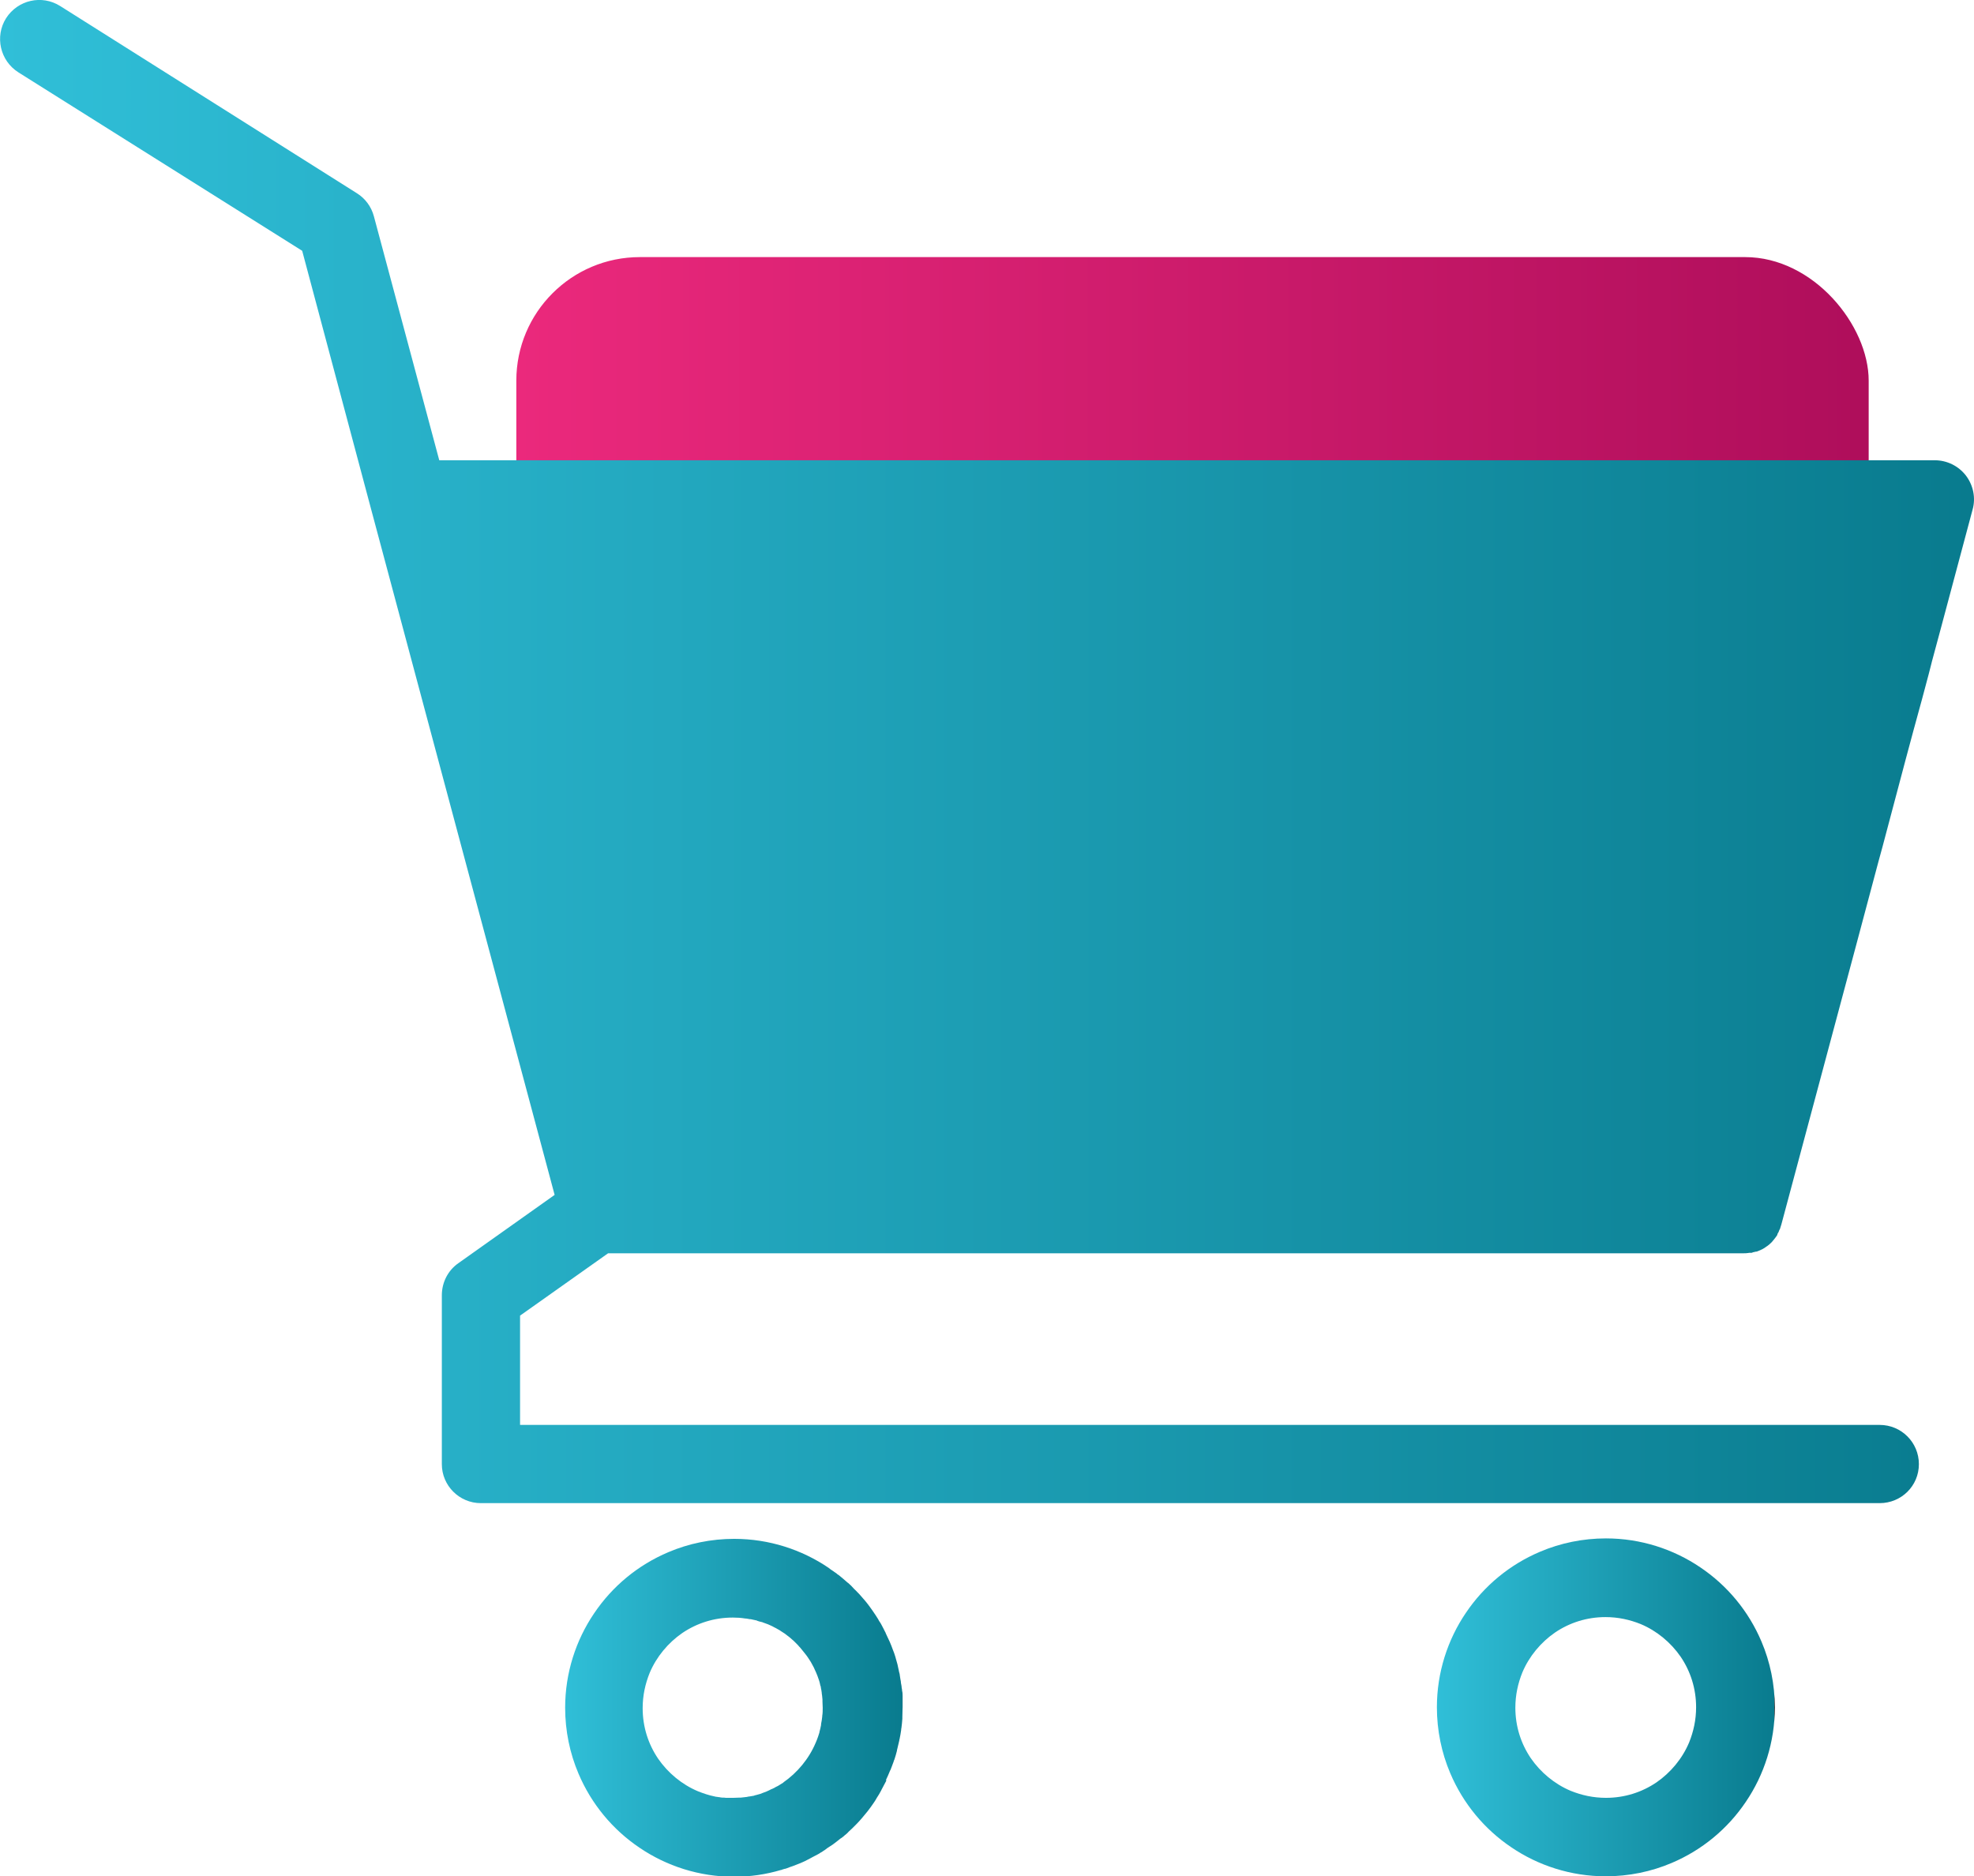 <?xml version="1.0" encoding="UTF-8"?>
<svg id="Camada_2" data-name="Camada 2" xmlns="http://www.w3.org/2000/svg" xmlns:xlink="http://www.w3.org/1999/xlink" viewBox="0 0 84.53 80.34">
  <defs>
    <style>
      .cls-1 {
        fill: url(#Degradado_sin_nombre_9-2);
      }

      .cls-2 {
        fill: url(#Degradado_sin_nombre_9-3);
      }

      .cls-3 {
        fill: url(#Degradado_sin_nombre_4);
      }

      .cls-4 {
        fill: url(#Degradado_sin_nombre_9);
      }
    </style>
    <linearGradient id="Degradado_sin_nombre_4" data-name="Degradado sin nombre 4" x1="17.41" y1="29.81" x2="83.7" y2="29.81" gradientTransform="translate(6.89 -.39) scale(.87 .84)" gradientUnits="userSpaceOnUse">
      <stop offset="0" stop-color="#eb297c"/>
      <stop offset="1" stop-color="#af0e5b"/>
    </linearGradient>
    <linearGradient id="Degradado_sin_nombre_9" data-name="Degradado sin nombre 9" x1="61.53" y1="73.11" x2="75.99" y2="73.11" gradientUnits="userSpaceOnUse">
      <stop offset="0" stop-color="#30bfd8"/>
      <stop offset="1" stop-color="#097b8e"/>
      <stop offset="1" stop-color="#000"/>
    </linearGradient>
    <linearGradient id="Degradado_sin_nombre_9-2" data-name="Degradado sin nombre 9" x1="0" y1="32.2" x2="84.53" y2="32.2" xlink:href="#Degradado_sin_nombre_9"/>
    <linearGradient id="Degradado_sin_nombre_9-3" data-name="Degradado sin nombre 9" x1="24.18" x2="38.64" xlink:href="#Degradado_sin_nombre_9"/>
  </defs>
  <g id="TEXTS">
    <g>
      <rect class="cls-3" x="22.11" y="11.01" width="57.91" height="27.07" rx="5.29" ry="5.29"/>
      <g>
        <path class="cls-4" d="m72.81,67.12c-1.15-.78-2.55-1.24-4.04-1.24-.99,0-1.95.2-2.82.57-1.3.55-2.4,1.46-3.18,2.62-.78,1.15-1.24,2.55-1.24,4.04,0,.99.2,1.95.57,2.82.55,1.3,1.46,2.4,2.62,3.18,1.15.78,2.55,1.24,4.04,1.24.99,0,1.95-.2,2.82-.57,1.3-.55,2.4-1.46,3.18-2.62.78-1.15,1.24-2.55,1.24-4.04,0-.99-.2-1.95-.57-2.82-.55-1.3-1.46-2.4-2.62-3.18Zm-.48,7.5c-.29.69-.79,1.29-1.4,1.71-.62.42-1.36.66-2.16.66-.54,0-1.04-.11-1.51-.3-.69-.29-1.29-.79-1.71-1.4-.42-.62-.66-1.36-.66-2.16,0-.54.11-1.04.3-1.51.29-.69.79-1.29,1.4-1.71.62-.42,1.36-.66,2.16-.66.54,0,1.04.11,1.51.3.69.29,1.29.79,1.71,1.4.42.62.66,1.36.66,2.16,0,.54-.11,1.04-.3,1.51Z"/>
        <path class="cls-1" d="m84.47,21.82l-1.36,5.09-.38,1.41-.04.16-.1.39-.28,1.05-.38,1.39-.32,1.19-.65,2.45-.35,1.32-.17.62-.92,3.45-3.24,12.1c-.02.07-.04.13-.06.19,0,0,0,.01-.01.02,0,0,0,.01-.01.01-.02.07-.05.13-.09.19,0,0,0,.02,0,.03-.04.06-.08.12-.13.18-.02.02-.03.04-.05.06h0s-.06.08-.1.11c0,0-.01.01-.02.02-.04.04-.08.07-.12.1,0,0-.02.02-.03.02-.04.03-.07.05-.1.07-.02.01-.03.02-.05.03-.03.02-.07.04-.1.05-.02.01-.03.02-.04.02-.05.02-.1.04-.15.06-.01,0-.02,0-.03,0-.04.01-.08.02-.13.03-.01.01-.03.01-.05.02-.04,0-.08,0-.12,0-.01.01-.03.01-.05.01-.05.01-.11.01-.16.01H26.04l-3.77,2.67v4.68h58.22c.93,0,1.68.75,1.68,1.68s-.75,1.67-1.68,1.67H20.59c-.92,0-1.67-.75-1.67-1.67v-7.23c0-.55.26-1.06.7-1.37l4.13-2.93-7.86-29.37-2.95-11.06L.79,3.1C0,2.6-.23,1.56.26.78.76,0,1.79-.24,2.58.26l12.71,8.02c.35.22.61.57.72.98l2.8,10.45h64.04c.52,0,1.01.24,1.33.65.32.42.43.96.29,1.46Z"/>
        <path class="cls-2" d="m37.94,76.22c.06-.12.11-.24.16-.36,0-.02.02-.04.03-.06.05-.12.09-.24.14-.37,0-.03.02-.05.03-.08.04-.13.08-.25.11-.38,0-.02,0-.04.01-.06.03-.12.06-.25.09-.38,0-.02,0-.03.01-.05.03-.13.05-.27.07-.4,0-.03,0-.05.01-.08.02-.13.03-.27.04-.4,0-.02,0-.05,0-.07,0-.14.01-.28.01-.43,0-.12,0-.23,0-.35,0-.04,0-.08,0-.12,0-.08,0-.15-.02-.22,0-.05-.01-.09-.02-.14,0-.07-.02-.13-.03-.2,0-.05-.01-.1-.02-.14-.01-.07-.02-.13-.03-.19,0-.05-.02-.1-.03-.14-.01-.07-.03-.13-.04-.19-.01-.05-.02-.09-.03-.14-.02-.07-.04-.14-.06-.21-.01-.04-.02-.08-.03-.11-.03-.11-.07-.21-.11-.31,0,0,0,0,0,0-.04-.11-.08-.22-.13-.33-.05-.11-.1-.22-.15-.32-.01-.02-.02-.05-.03-.07,0-.02-.02-.03-.02-.04-.02-.05-.05-.09-.07-.14-.03-.06-.07-.13-.1-.19-.02-.04-.05-.08-.07-.11-.02-.03-.04-.06-.05-.09-.07-.12-.15-.23-.23-.35,0,0,0,0,0,0,0,0-.01-.02-.02-.03-.03-.05-.07-.09-.1-.14-.06-.09-.13-.17-.2-.26-.04-.05-.09-.1-.13-.15-.05-.05-.09-.11-.14-.16-.02-.02-.04-.04-.06-.06-.05-.06-.11-.11-.16-.16-.04-.04-.08-.09-.12-.13-.04-.04-.09-.08-.14-.13,0,0,0,0-.01,0,0,0,0,0-.01-.01-.11-.1-.23-.2-.34-.29-.02-.02-.05-.04-.07-.05-.02-.01-.04-.03-.06-.05-.03-.02-.06-.04-.09-.06-.03-.02-.06-.05-.1-.07,0,0,0,0,0,0-.05-.03-.1-.07-.15-.11-1.15-.78-2.55-1.24-4.04-1.24-.99,0-1.95.2-2.82.57-1.3.55-2.4,1.46-3.18,2.62-.78,1.15-1.24,2.55-1.24,4.04,0,.99.2,1.95.57,2.82.55,1.3,1.46,2.4,2.62,3.18,1.15.78,2.55,1.24,4.04,1.24.7,0,1.37-.1,2.01-.29,0,0,0,0,0,0,.03,0,.06-.02.09-.03.03,0,.05-.02.08-.02.02,0,.05-.01.07-.02.05-.02.11-.04.16-.06.03-.01.06-.02.09-.03.1-.04.21-.08.31-.12.15-.06.3-.13.44-.21.04-.02.09-.05.13-.07.07-.04.14-.07.21-.11.04-.02.09-.05.13-.08.01,0,.03-.02.04-.02.01,0,.03-.02.04-.03.07-.04.14-.09.2-.14.07-.04.13-.09.2-.13,0,0,.02-.01.03-.02.11-.08.21-.16.31-.24.01-.01.03-.02.04-.03,0,0,.01,0,.02-.01.03-.02.05-.04.08-.06.04-.04.08-.07.13-.11.03-.03.07-.06.1-.1.05-.04.09-.09.14-.13.07-.07.15-.15.22-.22.04-.04.08-.09.12-.13.07-.08.15-.17.22-.26.03-.04.07-.08.1-.12.1-.13.2-.26.29-.4.03-.05.07-.1.1-.16,0,0,0-.01.01-.02.07-.1.13-.21.19-.32,0,0,.01-.02.01-.02,0-.01.01-.02.02-.04.06-.12.13-.24.19-.36,0,0,0-.01,0-.02Zm-4.37.1c-.08.05-.16.1-.24.15-.03.02-.06.03-.1.05-.05.03-.1.06-.15.08-.05.02-.1.04-.15.07-.04.02-.07.03-.11.05-.05.02-.11.04-.16.06-.03.01-.07.03-.1.04-.06.02-.12.03-.18.05-.03,0-.07.02-.1.03-.06.01-.12.02-.18.03-.04,0-.07.01-.11.02-.09.01-.17.02-.26.03-.02,0-.04,0-.06,0-.09,0-.18.01-.27.01-.07,0-.14,0-.2,0-.02,0-.03,0-.05,0-.05,0-.1,0-.15-.01-.02,0-.05,0-.07,0-.04,0-.09-.01-.13-.02-.03,0-.05,0-.08-.01-.04,0-.08-.01-.12-.02-.25-.05-.48-.13-.71-.22-.69-.29-1.29-.79-1.71-1.4-.42-.62-.66-1.36-.66-2.16,0-.54.11-1.04.3-1.51.29-.69.79-1.29,1.4-1.71.62-.42,1.36-.66,2.16-.66.18,0,.35.01.53.04.07,0,.13.02.2.03.01,0,.03,0,.04,0,.08.02.15.03.23.05.02,0,.04.01.05.02.06.02.12.04.18.05.02,0,.04.01.06.02.07.03.15.05.22.08.08.04.17.07.25.12.03.01.05.03.08.04.05.03.11.06.16.09.03.02.06.04.09.06.05.03.09.06.14.09.03.02.06.05.09.07.04.03.08.06.13.1.03.03.06.05.09.08.04.03.08.07.11.1.03.03.06.06.09.09.04.04.07.07.1.11.03.03.06.06.08.09.03.04.06.07.09.11.03.03.05.07.08.1.04.05.08.1.12.16.04.07.09.13.13.2.02.04.04.07.06.11.02.04.05.09.07.13.01.03.03.06.04.09.02.04.04.09.06.13.02.05.04.1.06.15.02.06.04.11.06.17.02.06.04.13.05.19,0,.03.02.06.03.1,0,0,0,.02,0,.03.02.08.03.15.04.23,0,.03,0,.05.01.08,0,.06.02.13.02.2,0,.03,0,.05,0,.08,0,.09.01.18.01.27,0,.12,0,.24-.02.35,0,0,0,.02,0,.03-.01.11-.03.22-.05.32,0,.01,0,.03,0,.04-.02.1-.04.2-.07.3,0,.02,0,.03-.01.05-.03.1-.06.19-.1.29-.02.04-.03.08-.05.12-.29.69-.79,1.29-1.4,1.71Z"/>
      </g>
    </g>
  </g>
</svg>